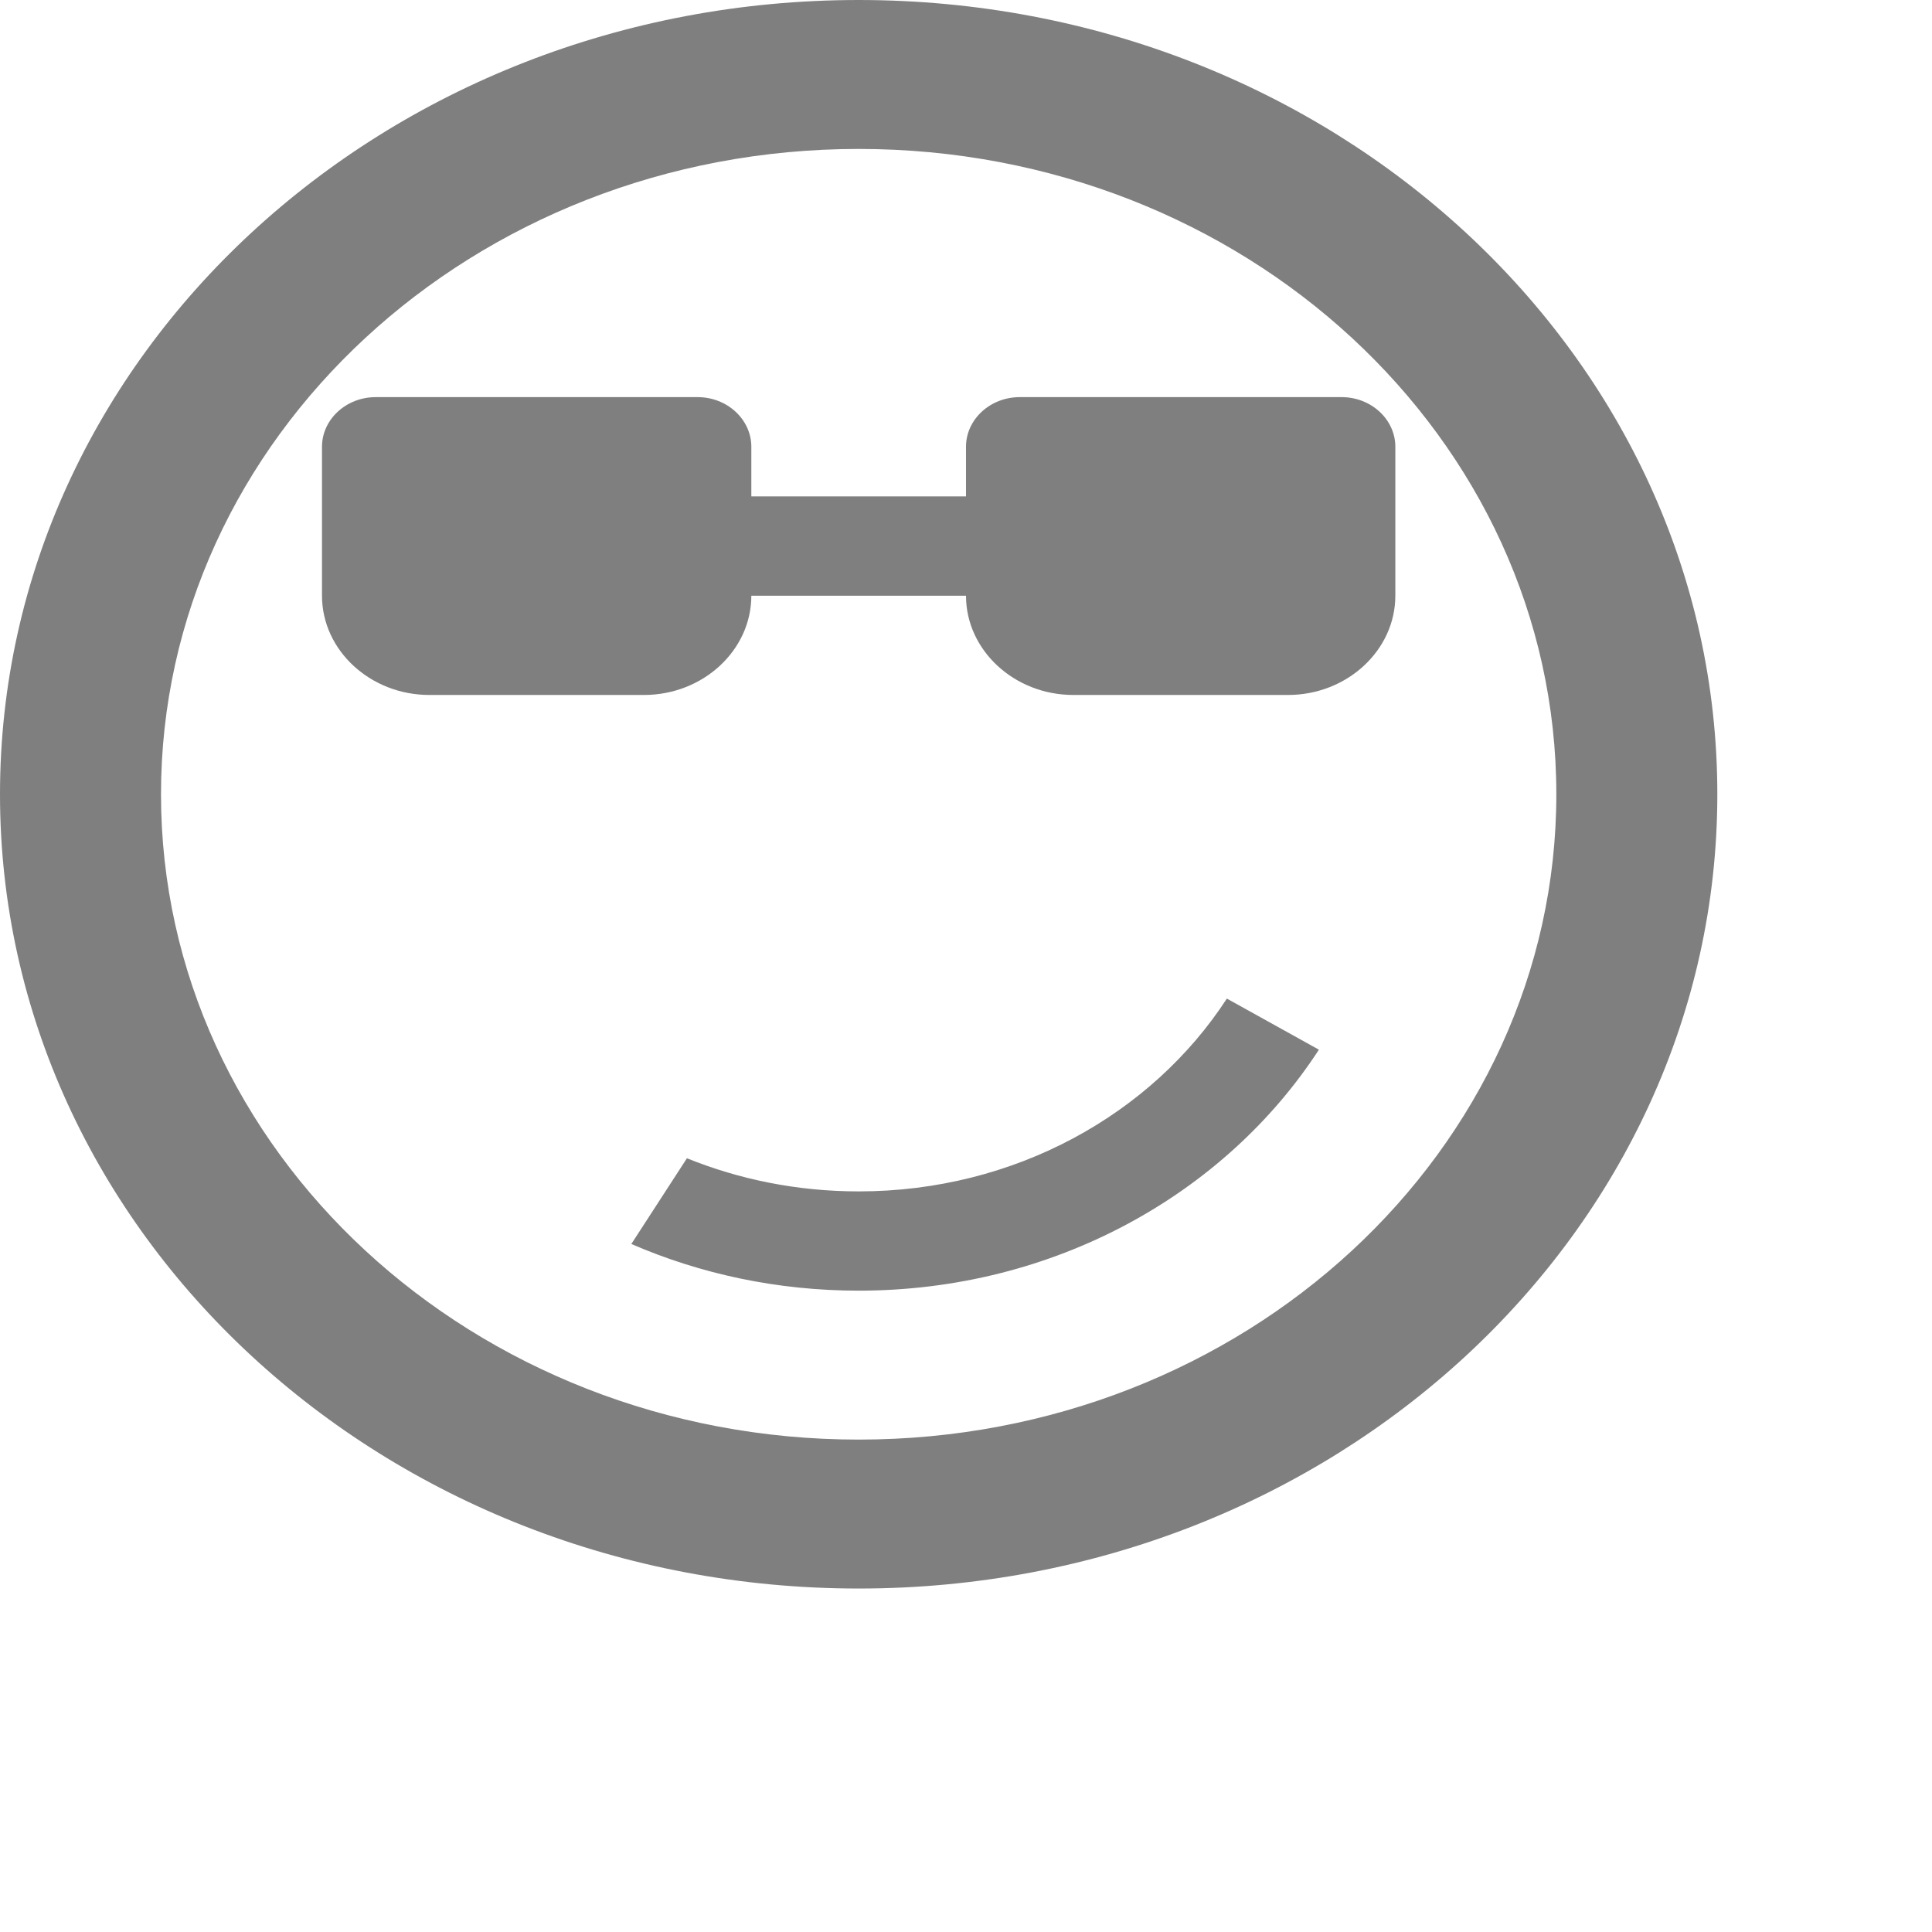 <svg width="45" height="45" xmlns="http://www.w3.org/2000/svg" xmlns:svg="http://www.w3.org/2000/svg">
 <g>
  <path fill="#7f7f7f" id="svg_1" d="m20,37c11.046,0 20,-8.283 20,-18.5s-8.954,-18.5 -20,-18.5s-20,8.283 -20,18.5s8.954,18.5 20,18.5zm0,-33.531c8.975,0 16.25,6.73 16.25,15.031s-7.275,15.031 -16.25,15.031s-16.25,-6.73 -16.25,-15.031s7.275,-15.031 16.25,-15.031zm11.25,5.781c0.688,0 1.25,0.52 1.25,1.156l0,3.469c0,1.272 -1.125,2.312 -2.5,2.312l-5,0c-1.375,0 -2.5,-1.041 -2.5,-2.312l-5,0c0,1.272 -1.125,2.312 -2.5,2.312l-5,0c-1.375,0 -2.5,-1.041 -2.5,-2.312l0,-3.469c0,-0.636 0.562,-1.156 1.25,-1.156l7.5,0c0.688,0 1.25,0.52 1.25,1.156l0,1.156l5,0l0,-1.156c0,-0.636 0.562,-1.156 1.25,-1.156l7.5,0zm-11.25,18.5c3.641,0 6.827,-1.8 8.576,-4.491l2.144,1.19c-2.186,3.363 -6.169,5.613 -10.72,5.613c-1.893,0 -3.687,-0.39 -5.295,-1.087l1.295,-1.997c1.225,0.496 2.577,0.772 3.999,0.772z"/>
</g>
</svg>